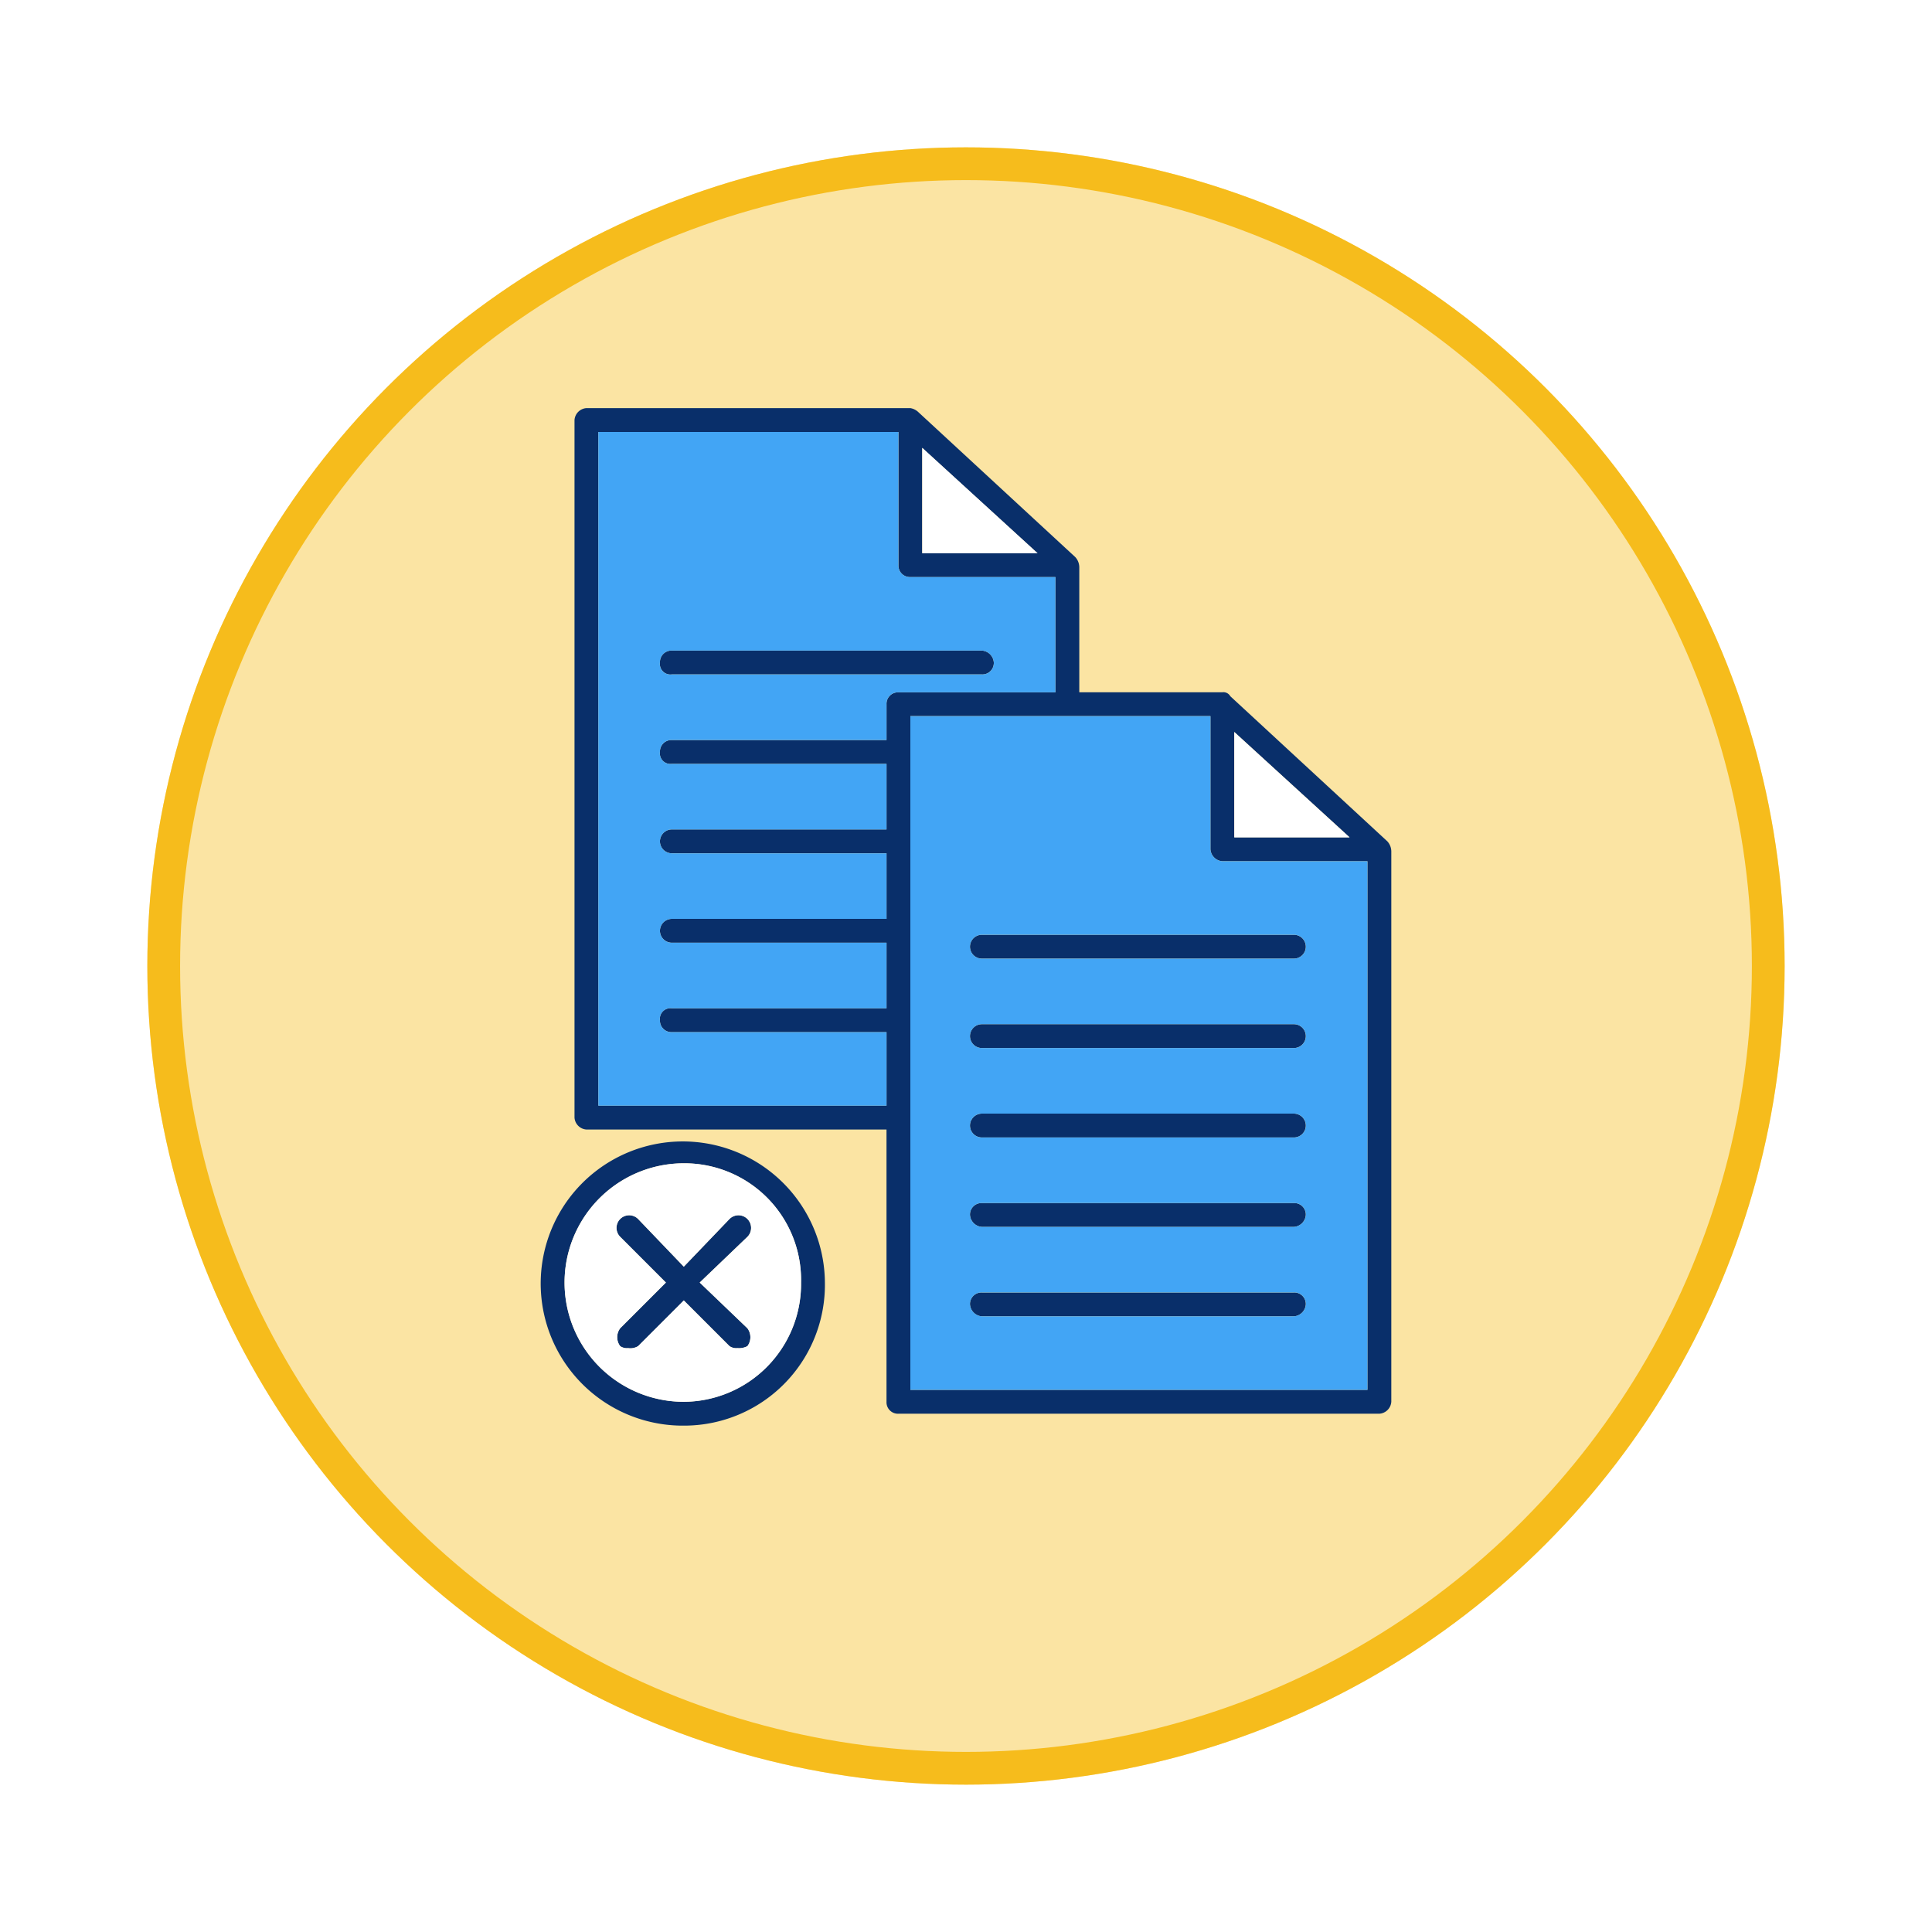 <svg xmlns="http://www.w3.org/2000/svg" xmlns:xlink="http://www.w3.org/1999/xlink" width="118" height="118" viewBox="0 0 118 118">
  <defs>
    <filter id="Elipse_12115" x="0" y="0" width="118" height="118" filterUnits="userSpaceOnUse">
      <feOffset dy="3" input="SourceAlpha"/>
      <feGaussianBlur stdDeviation="3" result="blur"/>
      <feFlood flood-opacity="0.161"/>
      <feComposite operator="in" in2="blur"/>
      <feComposite in="SourceGraphic"/>
    </filter>
  </defs>
  <g id="Grupo_1190690" data-name="Grupo 1190690" transform="translate(-794.781 -2538)">
    <g id="Grupo_1181947" data-name="Grupo 1181947" transform="translate(-5 -5)">
      <g transform="matrix(1, 0, 0, 1, 799.78, 2543)" filter="url(#Elipse_12115)">
        <g id="Elipse_12115-2" data-name="Elipse 12115" transform="translate(9 6)" fill="#fbe4a3" stroke="#f6bc1c" stroke-width="2">
          <circle cx="50" cy="50" r="50" stroke="none"/>
          <circle cx="50" cy="50" r="49" fill="none"/>
        </g>
      </g>
    </g>
    <g id="Layer_x0020_1" transform="translate(785.806 2562.927)">
      <path id="Trazado_1303727" data-name="Trazado 1303727" d="M88,55.471H68.946a.783.783,0,0,1-.728-.728.7.7,0,0,1,.728-.728H88a.7.7,0,0,1,.728.728A.783.783,0,0,1,88,55.471Zm5.219,5.948H63.848a.7.7,0,0,1-.728-.728V44.061H44.792a.783.783,0,0,1-.728-.728V.728A.783.783,0,0,1,44.792,0H64.577a.92.92,0,0,1,.486.243L74.651,9.1a.927.927,0,0,1,.243.607v7.647h8.739a.485.485,0,0,1,.486.243l9.589,8.861a.927.927,0,0,1,.243.607V60.69A.783.783,0,0,1,93.222,61.418ZM63.12,42.6V38.113H50.011a.7.7,0,0,1-.728-.728.644.644,0,0,1,.728-.728H63.12V32.651H50.011a.728.728,0,1,1,0-1.457H63.12V27.189H50.011a.728.728,0,0,1,0-1.457H63.12V21.727H50.011A.644.644,0,0,1,49.283,21a.7.7,0,0,1,.728-.728H63.12V18.086a.7.7,0,0,1,.728-.728h9.589v-7.04H64.577a.7.7,0,0,1-.728-.728V1.457H45.52V42.6Zm19.785-23.79H64.577V59.962H92.494V27.675H83.633a.783.783,0,0,1-.728-.728Zm1.457,7.4H91.4l-7.04-6.433ZM65.3,8.861h7.04L65.3,2.428ZM50.739,62.146a8.679,8.679,0,1,1,8.618-8.739A8.6,8.6,0,0,1,50.739,62.146Zm0-16.022a7.283,7.283,0,1,0,0,14.566A7.2,7.2,0,0,0,57.9,53.407,7.125,7.125,0,0,0,50.739,46.124Zm3.277,11.288a.73.73,0,0,1-.486-.121L50.739,54.5l-2.792,2.792a.91.91,0,0,1-.607.121.73.73,0,0,1-.486-.121.91.91,0,0,1,0-1.092l2.792-2.792-2.792-2.792a.772.772,0,0,1,1.092-1.092l2.792,2.913,2.792-2.913a.772.772,0,0,1,1.092,1.092L51.71,53.407,54.624,56.2a.91.91,0,0,1,0,1.092A1.094,1.094,0,0,1,54.017,57.413Zm14.93-41.148H50.011a.644.644,0,0,1-.728-.728.7.7,0,0,1,.728-.728H68.946a.783.783,0,0,1,.728.728A.7.7,0,0,1,68.946,16.265ZM88,33.622H68.946a.728.728,0,0,1,0-1.457H88a.728.728,0,0,1,0,1.457Zm0,5.462H68.946a.728.728,0,1,1,0-1.457H88a.728.728,0,1,1,0,1.457Zm0,5.462H68.946a.728.728,0,1,1,0-1.457H88a.728.728,0,1,1,0,1.457Zm0,5.462H68.946a.783.783,0,0,1-.728-.728.7.7,0,0,1,.728-.728H88a.7.7,0,0,1,.728.728A.783.783,0,0,1,88,50.008Z" fill="#092f6a" fill-rule="evenodd"/>
      <path id="Trazado_1303728" data-name="Trazado 1303728" d="M75.491,25.352H94.426a.783.783,0,0,1,.728.728.7.7,0,0,1-.728.728H75.491a.644.644,0,0,1-.728-.728A.7.7,0,0,1,75.491,25.352Zm0,5.462H88.6V28.629a.7.7,0,0,1,.728-.728h9.589v-7.04H90.057a.7.7,0,0,1-.728-.728V12H71V53.148H88.6V48.657H75.491a.7.7,0,0,1-.728-.728.644.644,0,0,1,.728-.728H88.6V43.195H75.491a.728.728,0,0,1,0-1.457H88.6V37.733H75.491a.728.728,0,0,1,0-1.457H88.6V32.27H75.491a.644.644,0,0,1-.728-.728A.7.7,0,0,1,75.491,30.814Z" transform="translate(-25.48 -10.543)" fill="#42a5f5" fill-rule="evenodd"/>
      <path id="Trazado_1303729" data-name="Trazado 1303729" d="M234,20v6.433h7.04Z" transform="translate(-168.695 -17.572)" fill="#fff" fill-rule="evenodd"/>
      <path id="Trazado_1303730" data-name="Trazado 1303730" d="M391,163v6.433h7.04Z" transform="translate(-306.638 -143.215)" fill="#fff" fill-rule="evenodd"/>
      <path id="Trazado_1303731" data-name="Trazado 1303731" d="M246.328,163.132V155H228v41.148h27.917V163.861h-8.861A.783.783,0,0,1,246.328,163.132Zm-13.959,5.219h19.057a.728.728,0,1,1,0,1.457H232.37a.728.728,0,0,1,0-1.457Zm0,5.462h19.057a.728.728,0,1,1,0,1.457H232.37a.728.728,0,0,1,0-1.457Zm0,5.462h19.057a.728.728,0,1,1,0,1.457H232.37a.728.728,0,0,1,0-1.457Zm0,5.462h19.057a.7.7,0,0,1,.728.728.783.783,0,0,1-.728.728H232.37a.783.783,0,0,1-.728-.728A.7.7,0,0,1,232.37,184.738Zm0,5.462h19.057a.7.7,0,0,1,.728.728.783.783,0,0,1-.728.728H232.37a.783.783,0,0,1-.728-.728A.7.7,0,0,1,232.37,190.2Z" transform="translate(-163.423 -136.186)" fill="#42a5f5" fill-rule="evenodd"/>
      <path id="Trazado_1303732" data-name="Trazado 1303732" d="M68.444,387.283A7.125,7.125,0,0,0,61.283,380a7.283,7.283,0,1,0,0,14.566A7.2,7.2,0,0,0,68.444,387.283Zm-3.277,2.792a.91.91,0,0,1,0,1.092,1.094,1.094,0,0,1-.607.121.73.73,0,0,1-.486-.121l-2.792-2.792-2.792,2.792a.909.909,0,0,1-.607.121.73.73,0,0,1-.486-.121.91.91,0,0,1,0-1.092l2.792-2.792L57.4,384.491a.772.772,0,0,1,1.092-1.092l2.792,2.913,2.792-2.913a.772.772,0,0,1,1.092,1.092l-2.913,2.792Z" transform="translate(-10.543 -333.876)" fill="#fff" fill-rule="evenodd"/>
    </g>
  </g>
</svg>
